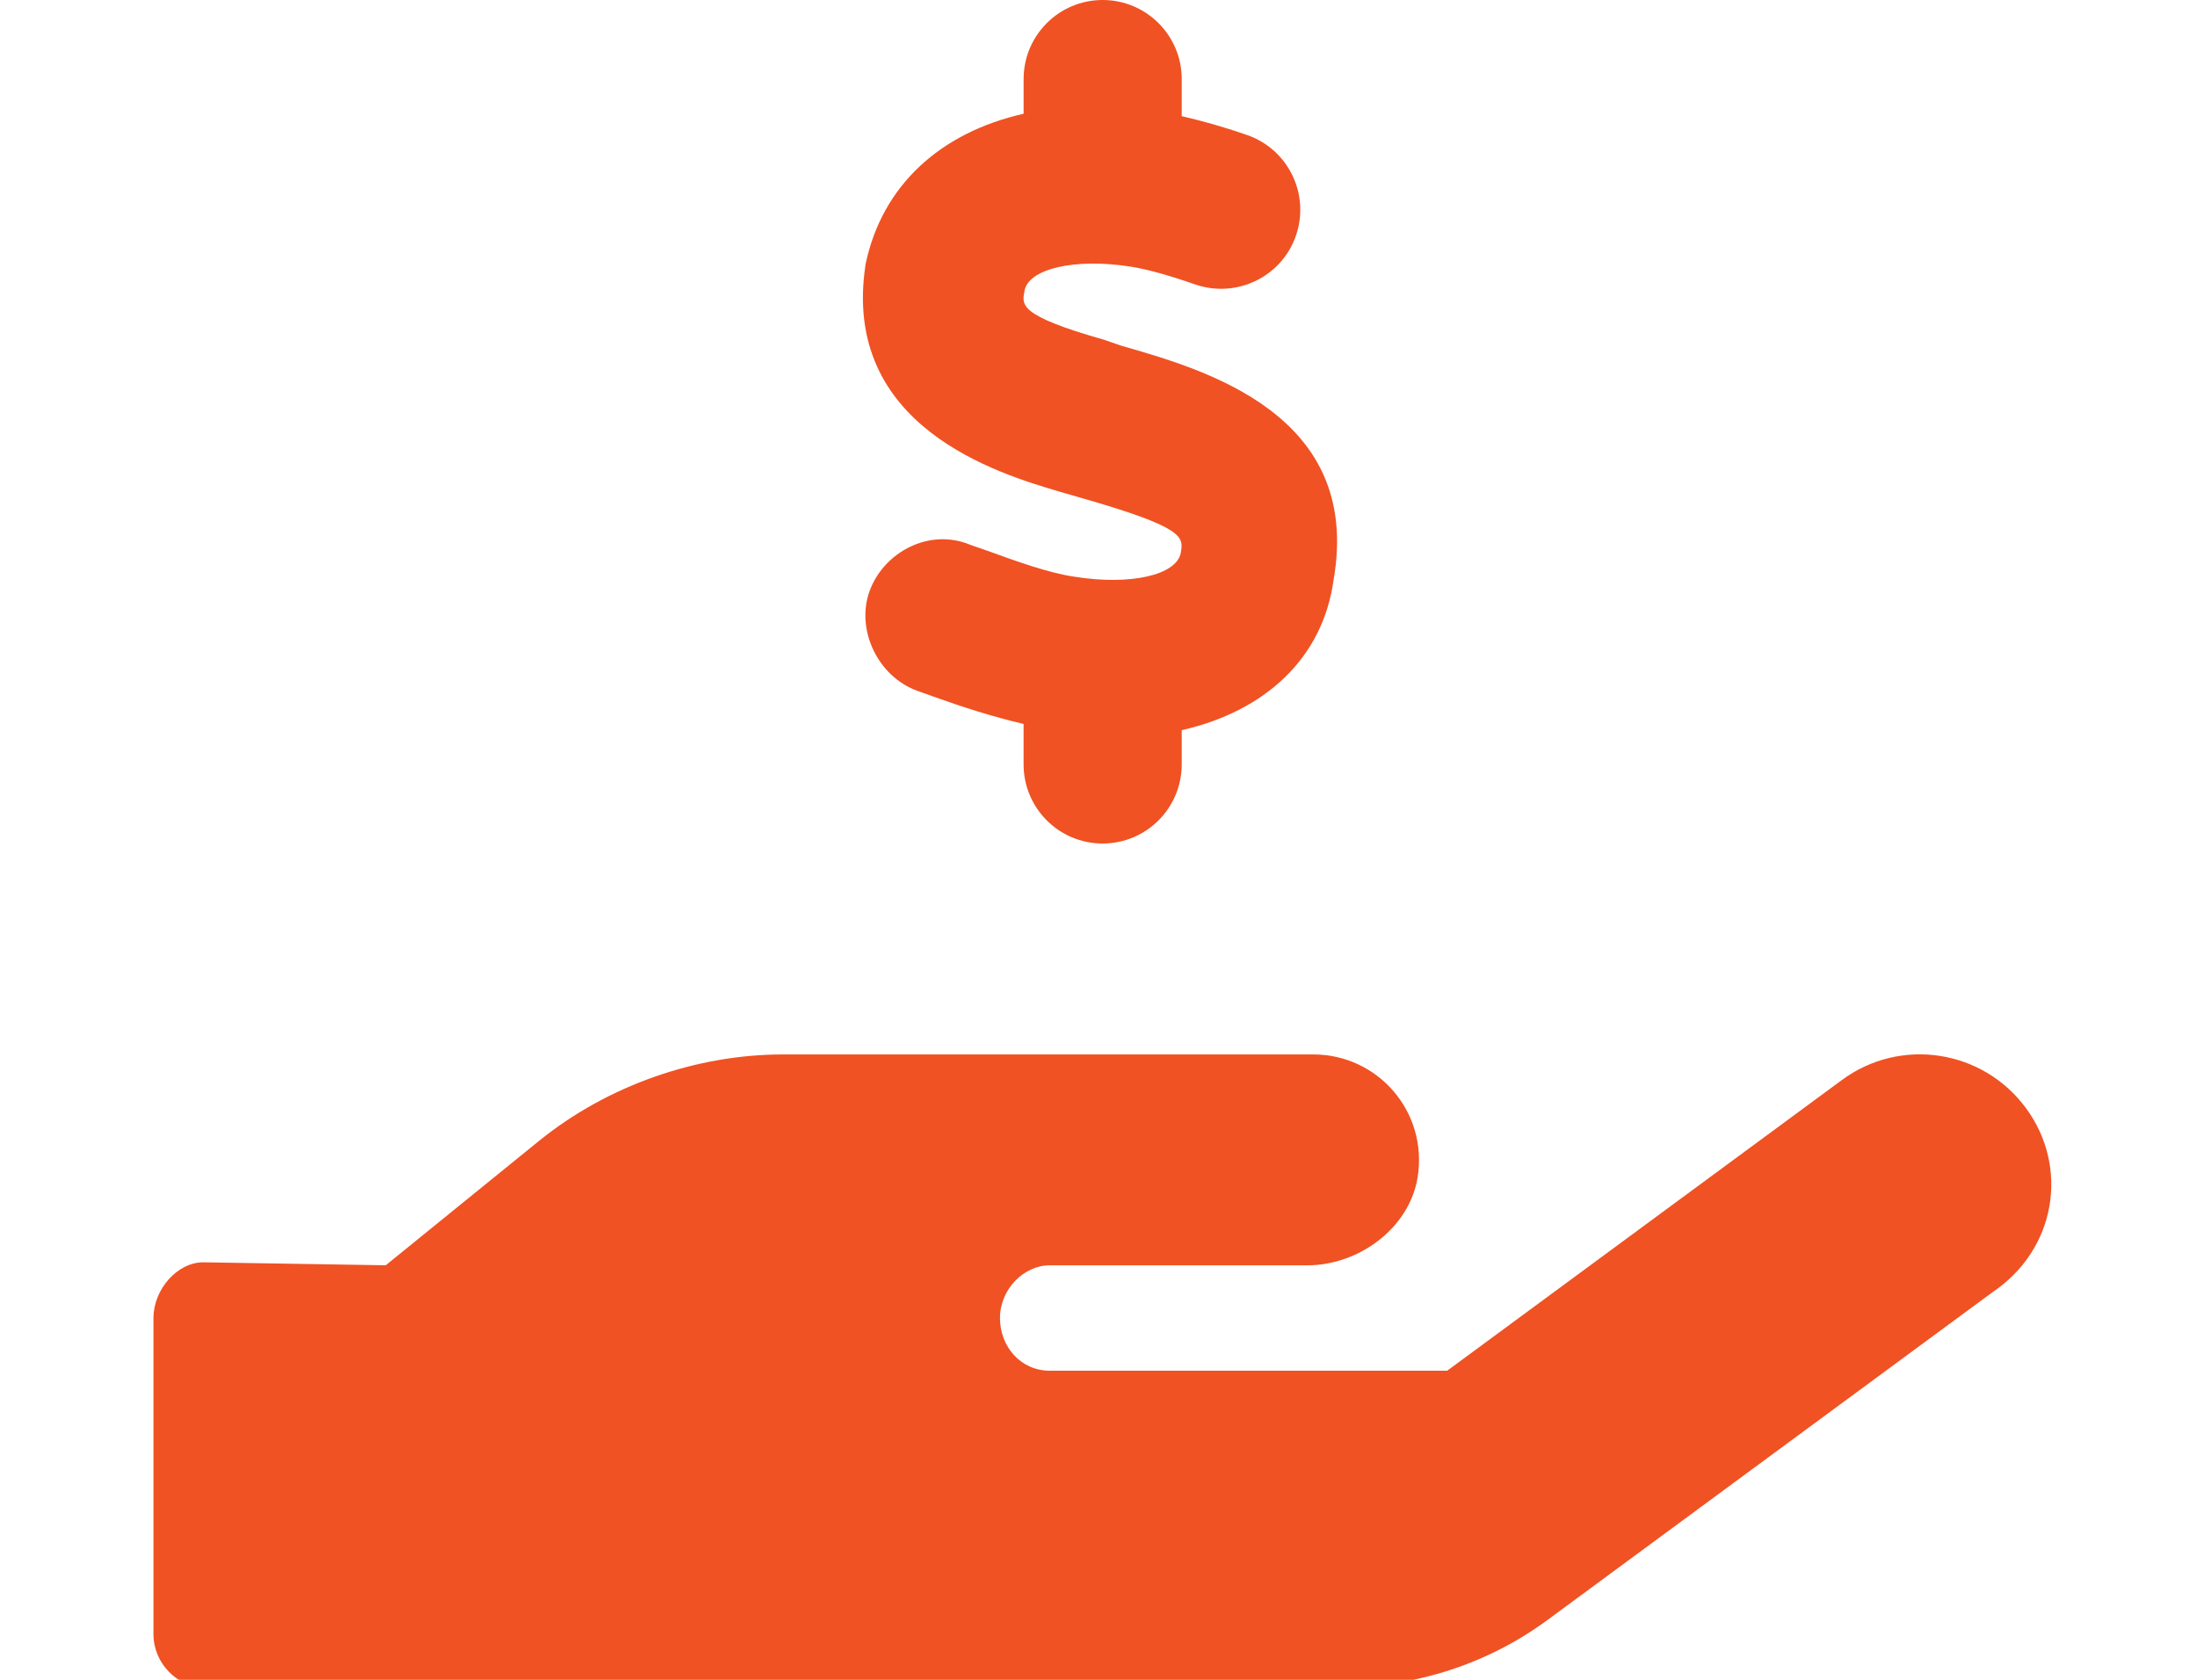 <?xml version="1.0" standalone="no"?>
<!DOCTYPE svg PUBLIC "-//W3C//DTD SVG 1.0//EN" "http://www.w3.org/TR/2001/REC-SVG-20010904/DTD/svg10.dtd">
<svg xmlns="http://www.w3.org/2000/svg" xmlns:xlink="http://www.w3.org/1999/xlink" id="body_1" width="34" height="26">

<g transform="matrix(0.051 0 0 0.051 2.375 -0)">
    <path d="M568.2 336.3C 555.08 318.49 530.06 314.64 512.27 327.831L512.27 327.831L392.57 416.001L271.97 416.001C 263.222 416.001 256.87 408.751 256.87 400.011C 256.87 391.261 264.12 384.011 271.97 384.011L271.97 384.011L350.22 384.011C 365.32 384.011 380.97 373.131 383.59 357.391C 386.84 337.391 371.47 320.011 351.97 320.011L351.97 320.011L191.1 320.011C 165 320.011 137.98 329.261 116.98 346.261L116.98 346.261L70.48 384.001L15.1 383.1C 7.251 383.1 0 391.3 0 400L0 400L0 495.98C 0 504.8 7.251 512 15.1 512L15.1 512L361.2 512C 383.23 512 405.12 504.812 422.9 491.73L422.9 491.73L558 392.21C 577.5 379.1 581.3 354.1 568.2 336.3zM279.3 175C 271.7 173.9 261.7 170.3 252.9 167.1L252.9 167.1L248 165.4C 235.5 160.1 221.8 167.5 217.4 179.1C 213 190.7 219.521 205.3 231.99 209.74L231.99 209.74L236.645 211.396C 245.131 214.457 254.525 217.491 264.035 219.708L264.035 219.708L264.035 232C 264.035 245.25 274.765 256 288.015 256C 301.265 256 312.015 245.25 312.015 232L312.015 232L312.015 221.6C 337.285 215.877 354.895 199.75 358.115 175.88C 366.803 125.83 319.225 112.22 293.695 104.93L293.695 104.93L288.4 103.1C 262.1 95.64 263.6 92.42 264.3 88.31C 265.456 81.544 279.6 78.25 296.51 80.919C 301.448 81.7 307.88 83.466 316.16 86.341C 328.69 90.622 342.37 84.029 346.68 71.501C 350.99 58.973 344.371 45.311 331.84 40.971C 324.238 38.344 317.92 36.613 312.02 35.25L312.02 35.25L312.02 24C 312.02 10.75 301.27 0 288.02 0C 274.77 0 264.04 10.75 264.04 24L264.04 24L264.04 34.52C 238.8 40.23 221.1 56.25 216.1 80.13C 208.4 129.6 256.7 143.8 274.9 149.2L274.9 149.2L281.398 151.075C 313.058 160.137 312.548 162.965 311.738 167.715C 310.6 174.5 296.5 177.8 279.3 175z" stroke="none" fill="#f05223"  />
</g>
</svg>
